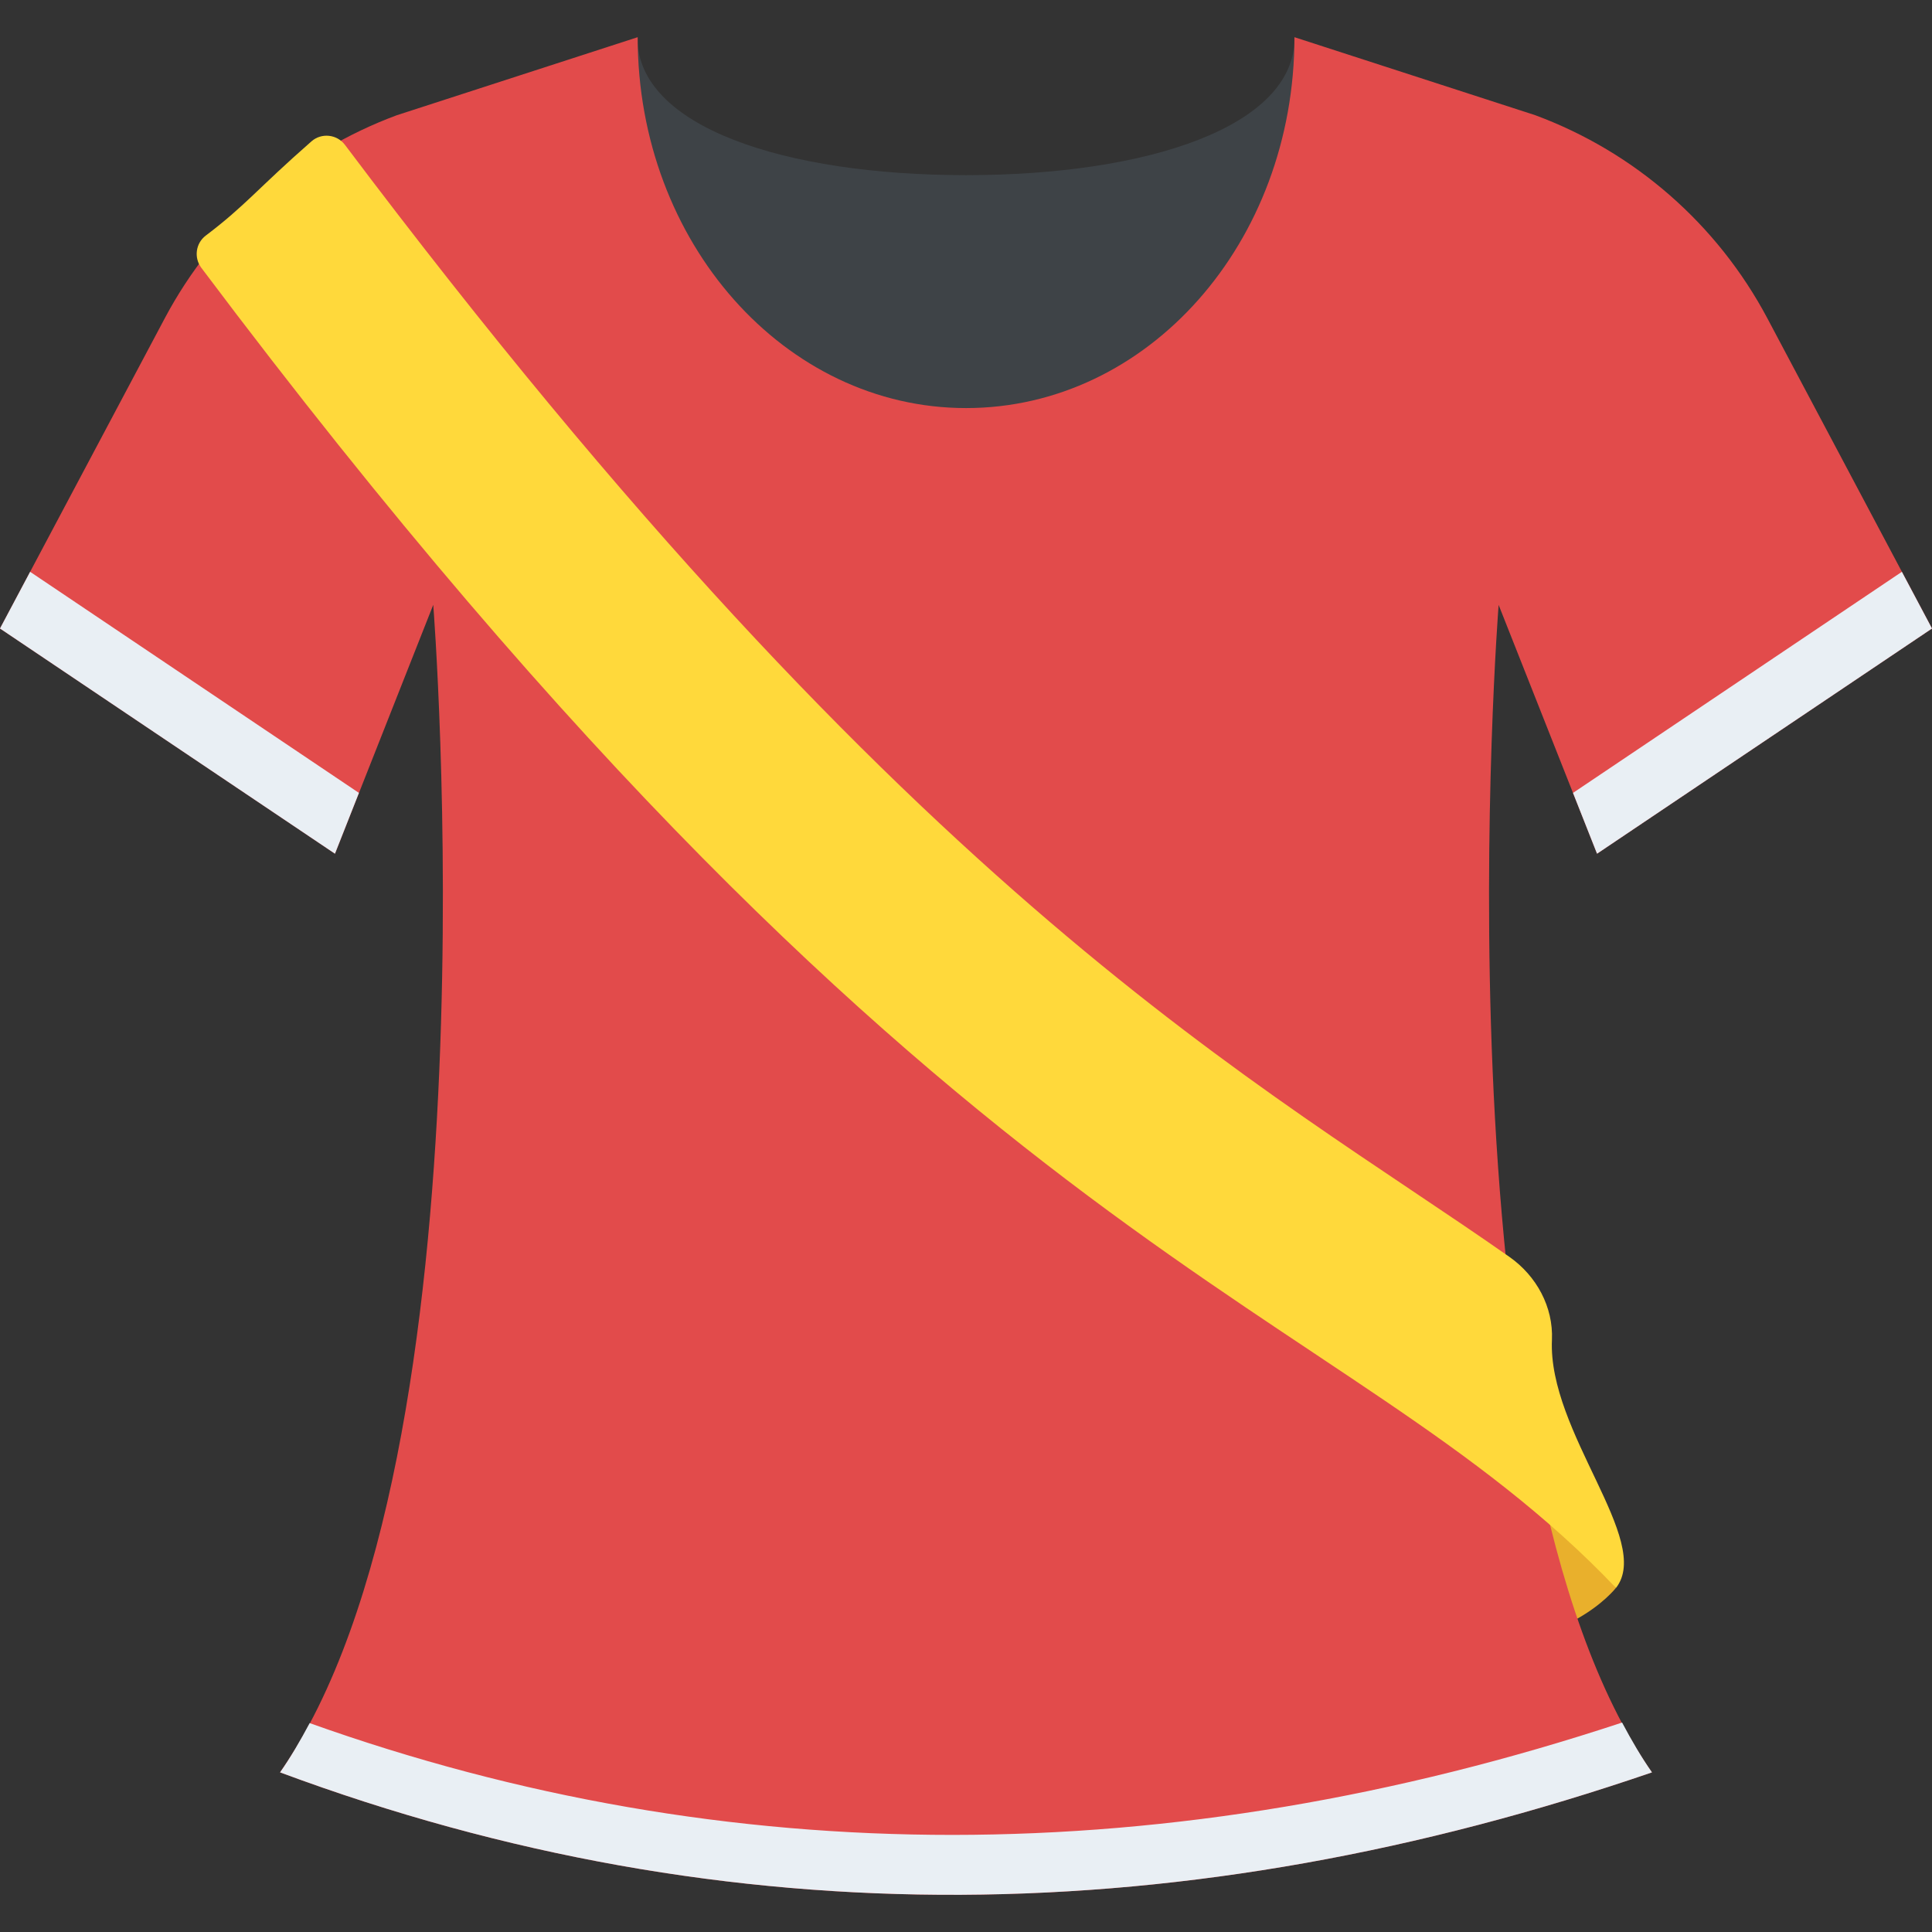<?xml version="1.0" encoding="utf-8"?>
<!-- Generator: Adobe Illustrator 21.1.0, SVG Export Plug-In . SVG Version: 6.00 Build 0)  -->
<svg version="1.1" id="Layer_1" xmlns="http://www.w3.org/2000/svg" xmlns:xlink="http://www.w3.org/1999/xlink" x="0px" y="0px"
	 viewBox="0 0 32 32" style="enable-background:new 0 0 32 32;" xml:space="preserve">
<rect x="0" y="0" width="32" height="32" fill="#333333" stroke="none"/>
<style type="text/css">
	.st0{fill:#E9EFF4;}
	.st1{fill:#BBC7D1;}
	.st2{fill:#E24B4B;}
	.st3{fill:#D23F77;}
	.st4{fill:#D3D9DD;}
	.st5{fill:#E84D88;}
	.st6{fill:#DEE4E9;}
	.st7{fill:#3E4347;}
	.st8{fill:#65B1EF;}
	.st9{fill:#FFFFFF;}
	.st10{fill:#59A5E0;}
	.st11{opacity:0.15;fill:#FFFFFF;}
	.st12{fill:#D03F3F;}
	.st13{opacity:0.15;}
	.st14{fill:#E9B02C;}
	.st15{fill:#F4C534;}
	.st16{opacity:0.5;}
	.st17{fill:#FFD93B;}
	.st18{fill:#353A3D;}
	.st19{fill:#777B7E;}
	.st20{fill:#5A5F63;}
	.st21{fill:#4E99D2;}
	.st22{fill:#CBD6E0;}
	.st23{fill:#6B503B;}
	.st24{fill:#89664C;}
	.st25{fill:#8F6D52;}
	.st26{fill:#A5856D;}
	.st27{fill:#C2CACE;}
	.st28{fill:#BF3333;}
	.st29{fill:#DAE5EF;}
	.st30{fill:#373C3F;}
	.st31{fill:#8CC63E;}
	.st32{fill:#7FB239;}
	.st33{opacity:0.7;}
	.st34{fill:#32373A;}
	.st35{opacity:0.1;fill:#FFFFFF;}
	.st36{opacity:0.5;fill:#DAE5EF;}
	.st37{fill:#8D9BA3;}
	.st38{fill:#7A5B44;}
	.st39{opacity:0.2;fill:#FFFFFF;}
	.st40{fill:#45CBEA;}
	.st41{opacity:0.1;}
	.st42{fill:#7B8B92;}
	.st43{fill:#ACB9C1;}
	.st44{fill:#846144;}
	.st45{fill:#9A795F;}
	.st46{opacity:0.2;}
	.st47{fill:#719D34;}
	.st48{fill:#31373A;}
	.st49{fill:#FFDE55;}
	.st50{fill:#CF7519;}
	.st51{fill:none;stroke:#D03F3F;stroke-width:36;stroke-miterlimit:10;}
	.st52{fill:#F29A2E;}
	.st53{opacity:0.25;}
	.st54{fill:#E18823;}
	.st55{opacity:0.5;fill:#E18823;}
	.st56{opacity:0.2;fill:#5A5F63;}
	.st57{fill:#64892F;}
</style>
<g>
	<g>
		<g>
			<path class="st14" d="M24.924,23.701h-0.959v3.491c1.949,0.215,2.8-0.892,2.8-0.892S25.67,24.774,24.924,23.701z"/>
		</g>
		<g>
			<g>
				<path class="st7" d="M10.557,0.624c0,1.476,2.437,2.277,5.443,2.277s5.443-0.801,5.443-2.277v5.392c0,1.602-2.437,2.9-5.443,2.9
					s-5.443-1.299-5.443-2.9V0.624z"/>
			</g>
			<g>
				<path class="st2" d="M27.361,29.356c-7.679,2.633-15.264,2.774-22.723,0c3.651-5.218,2.538-19.338,2.538-19.338L5.548,14.14
					L0,10.41L2.73,5.27c0.825-1.554,2.193-2.751,3.844-3.362l3.988-1.292c0,3.401,2.439,6.143,5.439,6.143
					c3.014,0,5.439-2.742,5.439-6.143l3.988,1.292c1.65,0.611,3.018,1.808,3.844,3.362L32,10.41l-5.548,3.73l-1.63-4.121
					C24.823,10.018,23.71,24.138,27.361,29.356z"/>
			</g>
			<g>
				<polygon class="st0" points="26.452,14.14 32,10.41 31.501,9.471 26.054,13.133 				"/>
				<polygon class="st0" points="5.945,13.133 0.499,9.471 0,10.41 5.548,14.14 				"/>
			</g>
		</g>
		<g>
			<g>
				<path class="st17" d="M26.766,26.301c-4.59-4.822-10.92-5.205-23.432-21.866C3.209,4.268,3.241,4.029,3.407,3.903
					c0.668-0.506,0.854-0.775,1.752-1.562C5.325,2.196,5.581,2.223,5.714,2.4c9.501,12.628,15.192,15.544,19.288,18.419
					c0.447,0.314,0.727,0.828,0.703,1.373C25.636,23.719,27.38,25.516,26.766,26.301z"/>
			</g>
		</g>
	</g>
	<path class="st0" d="M5.129,28.54c-0.154,0.289-0.315,0.566-0.49,0.816c7.459,2.774,15.044,2.633,22.723,0
		c-0.177-0.253-0.34-0.533-0.495-0.825C19.363,31.009,12.052,31.012,5.129,28.54z"/>
</g>
</svg>
